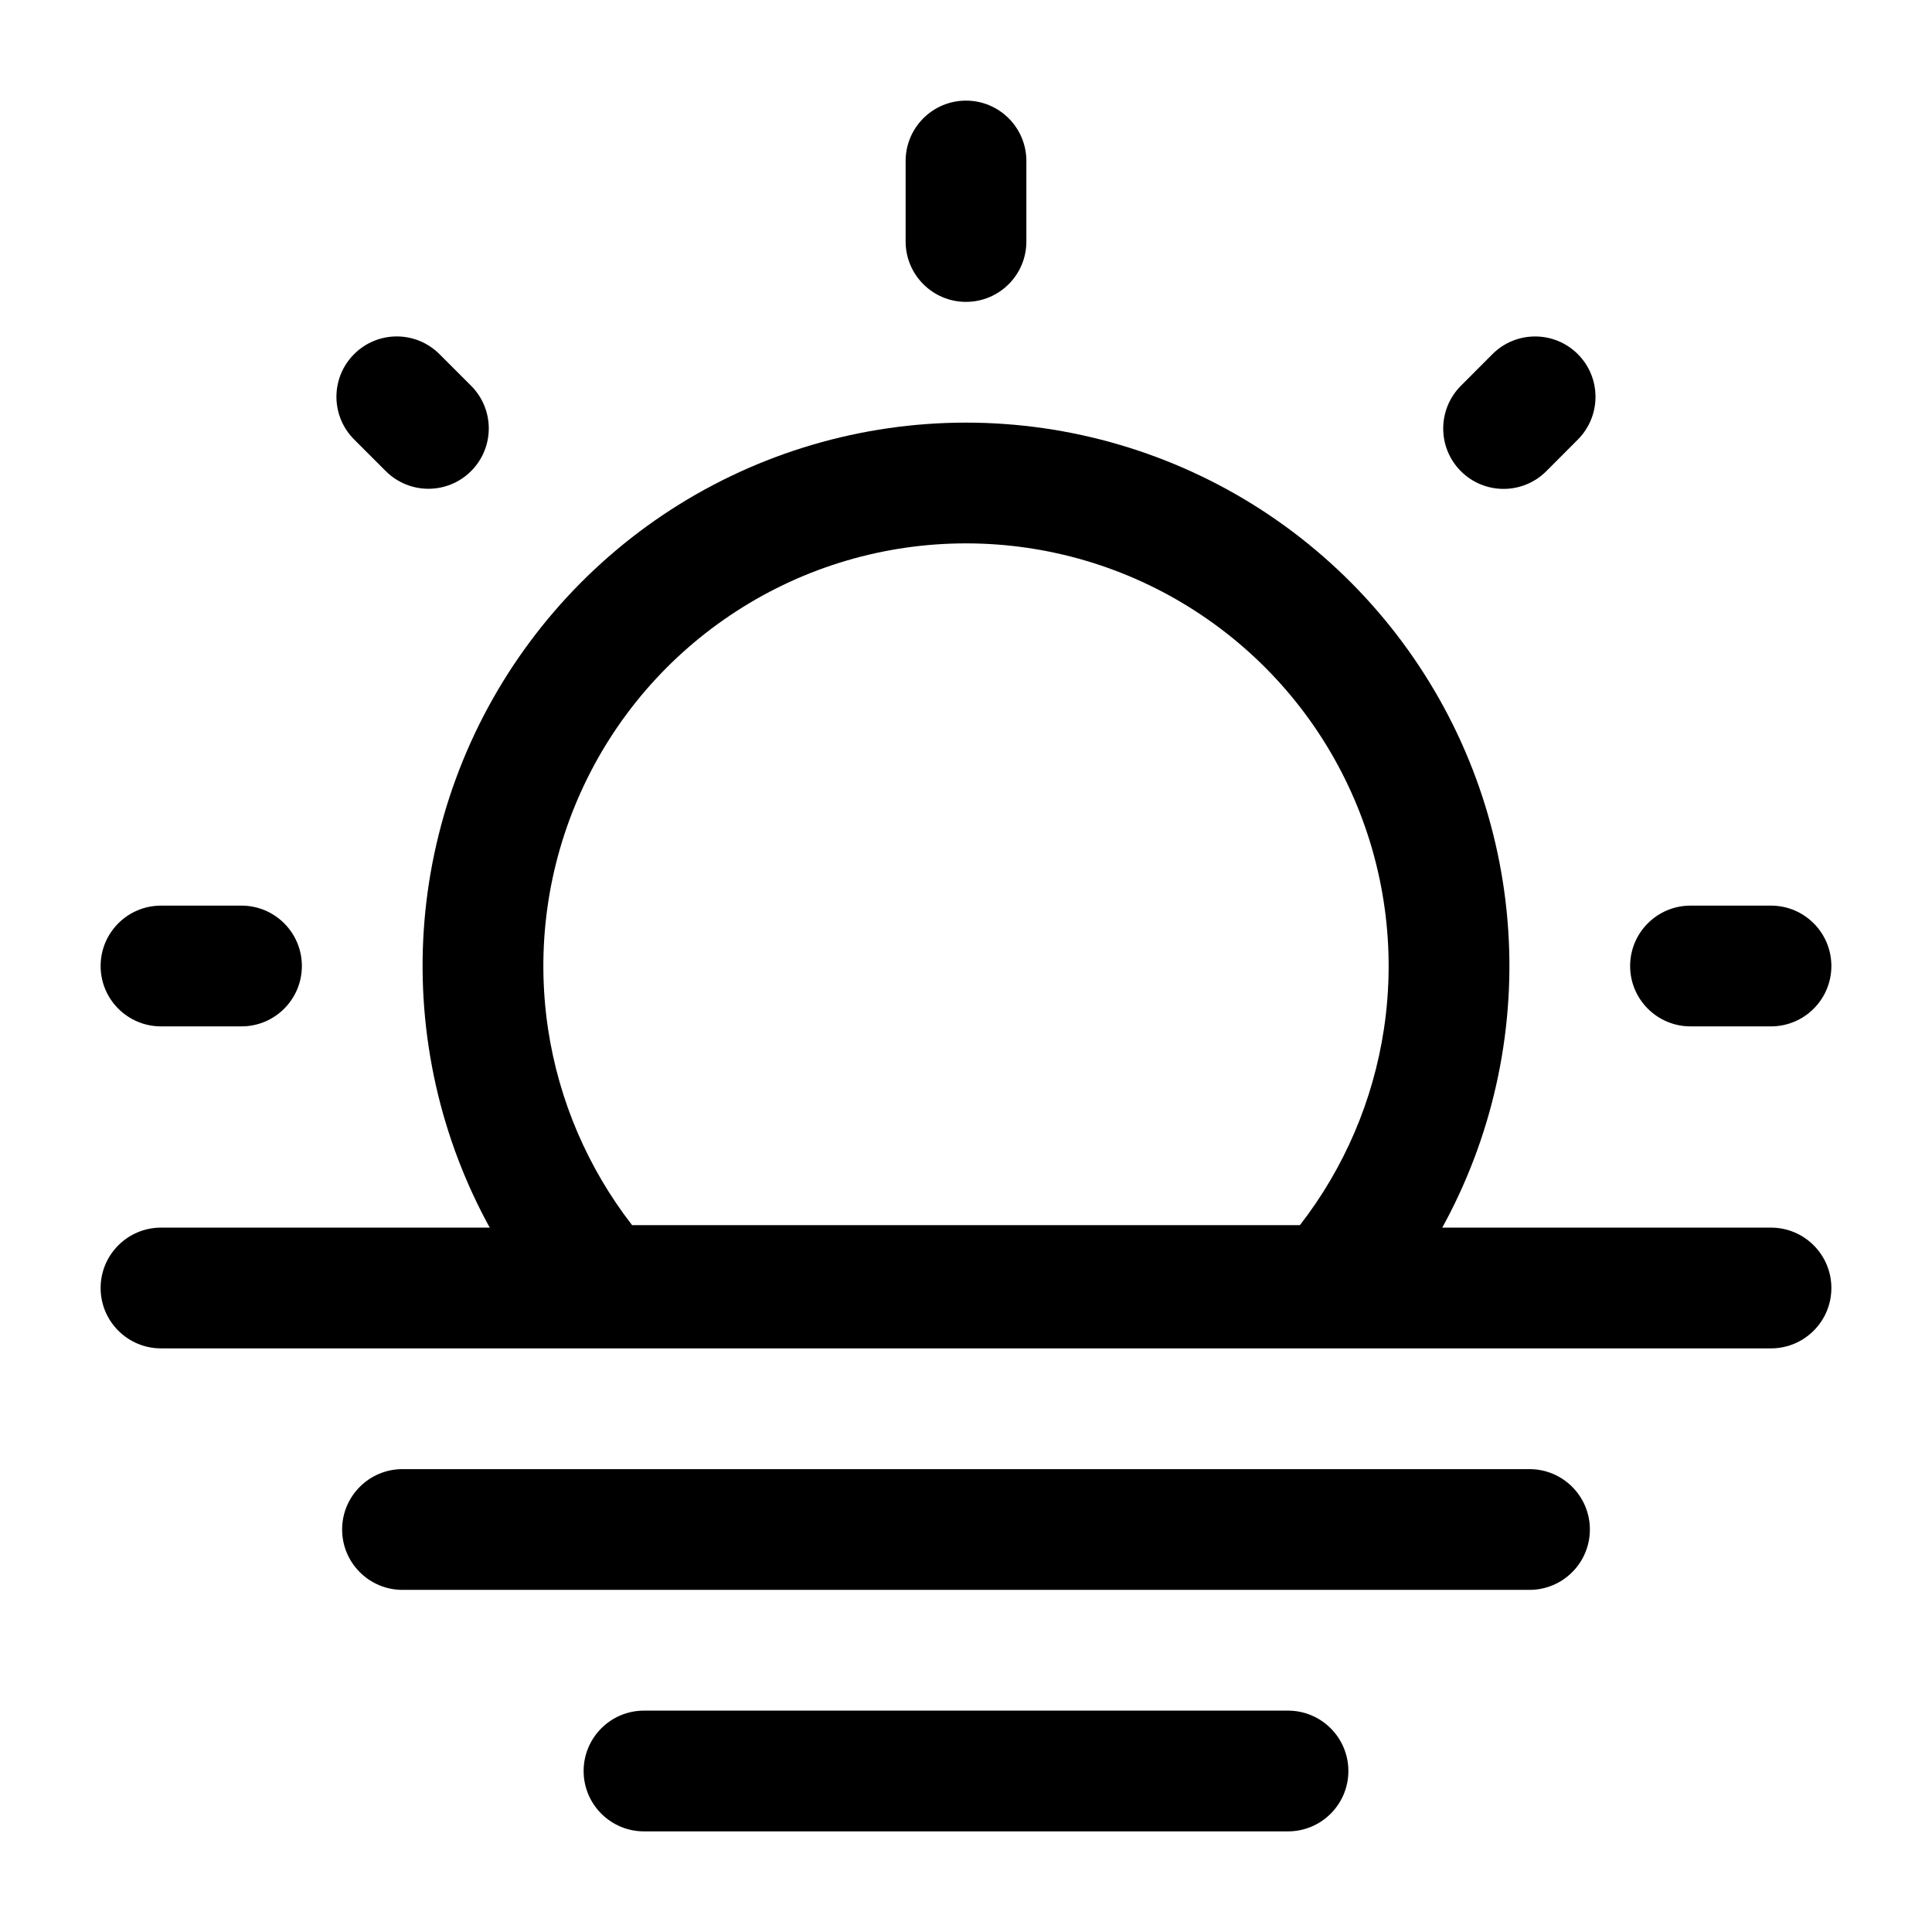 <svg width="24" height="24" viewBox="0 0 24 24" fill="none" xmlns="http://www.w3.org/2000/svg">
<g clip-path="url(#clip0_221_17421)">
<path fill-rule="evenodd" clip-rule="evenodd" d="M1.25 16C1.25 15.586 1.586 15.25 2 15.25H22C22.414 15.25 22.75 15.586 22.75 16C22.75 16.414 22.414 16.75 22 16.75H2C1.586 16.75 1.25 16.414 1.25 16ZM4.25 19C4.25 18.586 4.586 18.25 5 18.25H19C19.414 18.25 19.75 18.586 19.75 19C19.75 19.414 19.414 19.75 19 19.75H5C4.586 19.75 4.25 19.414 4.25 19ZM7.25 22C7.25 21.586 7.586 21.25 8 21.25H16C16.414 21.25 16.75 21.586 16.75 22C16.75 22.414 16.414 22.75 16 22.75H8C7.586 22.75 7.25 22.414 7.25 22Z" fill="black"/>
<path fill-rule="evenodd" clip-rule="evenodd" d="M12 5.25C10.701 5.25 9.429 5.625 8.338 6.329L12 5.25ZM12 6.75C10.989 6.75 10.001 7.041 9.152 7.59C8.303 8.138 7.63 8.919 7.215 9.84C6.799 10.761 6.658 11.782 6.808 12.781C6.942 13.672 7.303 14.511 7.852 15.219H16.148C16.698 14.511 17.058 13.672 17.192 12.781C17.342 11.782 17.201 10.761 16.785 9.84C16.37 8.919 15.697 8.138 14.848 7.59C13.999 7.041 13.01 6.75 12 6.75ZM12 5.25C13.299 5.25 14.571 5.625 15.662 6.329C16.753 7.034 17.618 8.039 18.153 9.223C18.687 10.407 18.869 11.72 18.675 13.005C18.482 14.289 17.922 15.491 17.062 16.465L16.838 16.719H7.161L6.938 16.465C6.078 15.491 5.518 14.289 5.325 13.005C5.131 11.72 5.313 10.407 5.847 9.223C6.382 8.039 7.247 7.034 8.338 6.329" fill="black"/>
<path fill-rule="evenodd" clip-rule="evenodd" d="M12 1.25C12.414 1.25 12.75 1.586 12.75 2V3C12.75 3.414 12.414 3.75 12 3.75C11.586 3.75 11.25 3.414 11.25 3V2C11.25 1.586 11.586 1.25 12 1.25ZM4.399 4.399C4.692 4.106 5.166 4.106 5.459 4.399L5.852 4.792C6.145 5.085 6.145 5.559 5.852 5.852C5.559 6.145 5.085 6.145 4.792 5.852L4.399 5.459C4.106 5.166 4.106 4.692 4.399 4.399ZM19.6 4.399C19.893 4.692 19.893 5.166 19.601 5.46L19.209 5.853C18.916 6.146 18.442 6.147 18.148 5.854C17.855 5.561 17.855 5.087 18.147 4.793L18.539 4.4C18.831 4.107 19.306 4.106 19.6 4.399ZM1.25 12C1.25 11.586 1.586 11.25 2 11.25H3C3.414 11.25 3.75 11.586 3.75 12C3.75 12.414 3.414 12.75 3 12.75H2C1.586 12.75 1.25 12.414 1.25 12ZM20.25 12C20.25 11.586 20.586 11.25 21 11.25H22C22.414 11.25 22.75 11.586 22.75 12C22.75 12.414 22.414 12.75 22 12.75H21C20.586 12.75 20.25 12.414 20.25 12Z" fill="black"/>
</g>
<defs>
<clipPath id="clip0_221_17421">
<rect width="24" height="24" fill="white"/>
</clipPath>
</defs>
</svg>
